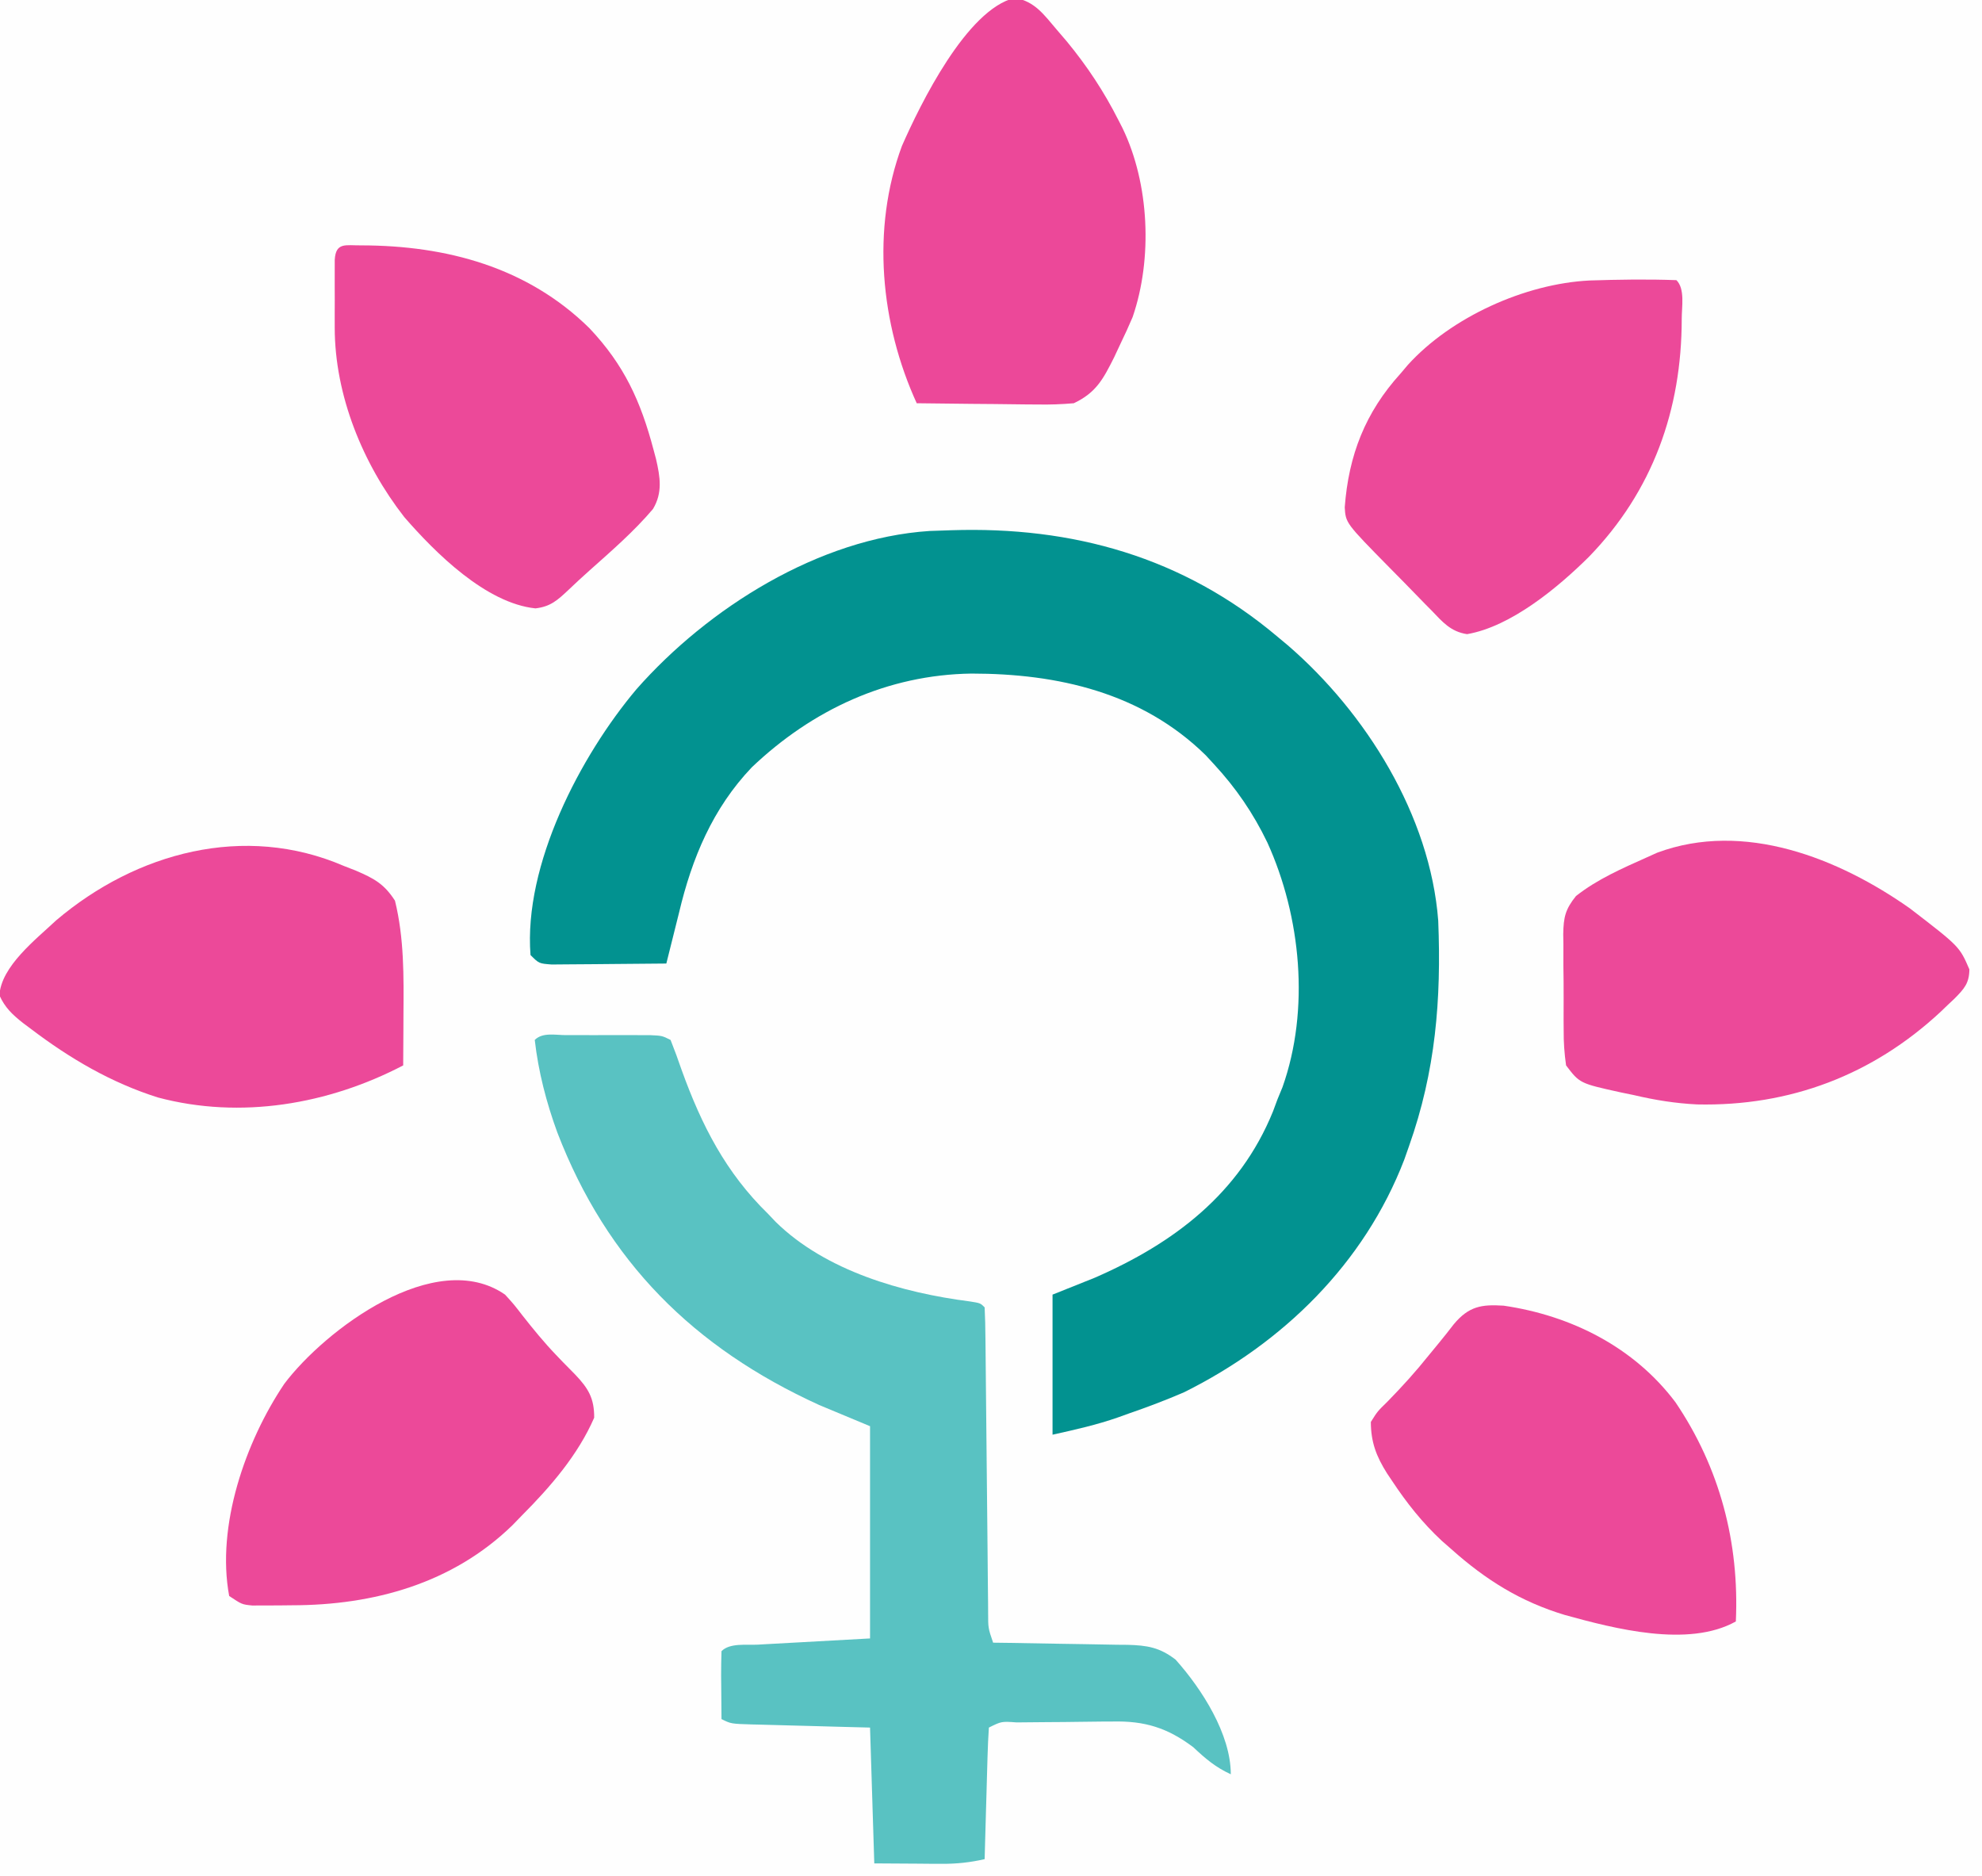 <?xml version="1.0" encoding="UTF-8"?>
<svg version="1.1" xmlns="http://www.w3.org/2000/svg" width="467" height="442">
<rect width="100%" height="100%" fill="#333333" stroke="none"/>
<path d="M0 0 C154.11 0 308.22 0 467 0 C467 145.86 467 291.72 467 442 C312.89 442 158.78 442 0 442 C0 296.14 0 150.28 0 0 Z " fill="#FEFEFE" transform="translate(0,0)"/>
<path d="M0 0 C28.656 -0.955 54.683 6.309 76.915 25.078 C77.716 25.745 78.516 26.411 79.341 27.098 C97.758 42.994 112.895 67.213 114.79 91.965 C115.539 110.608 114.169 127.419 107.915 145.078 C107.545 146.13 107.175 147.182 106.794 148.266 C97.371 172.786 78.152 191.538 54.915 203.078 C50.638 204.931 46.32 206.558 41.915 208.078 C40.679 208.523 40.679 208.523 39.419 208.977 C34.258 210.783 29.318 211.877 23.915 213.078 C23.915 202.188 23.915 191.298 23.915 180.078 C28.865 178.098 28.865 178.098 33.915 176.078 C52.448 167.991 67.977 156.321 75.853 136.934 C76.203 135.991 76.554 135.049 76.915 134.078 C77.307 133.126 77.699 132.173 78.103 131.191 C84.582 112.901 82.447 90.991 74.537 73.58 C71.213 66.665 67.119 60.695 61.915 55.078 C61.285 54.394 60.654 53.709 60.005 53.004 C44.968 38.257 25.161 33.766 4.819 33.766 C-14.986 34.041 -32.708 42.293 -46.964 55.867 C-56.173 65.551 -61.048 77.261 -64.085 90.078 C-64.618 92.222 -65.153 94.365 -65.69 96.508 C-65.954 97.56 -66.217 98.611 -66.488 99.695 C-66.784 100.875 -66.784 100.875 -67.085 102.078 C-71.321 102.128 -75.556 102.164 -79.792 102.188 C-81.234 102.198 -82.675 102.212 -84.117 102.229 C-86.187 102.253 -88.257 102.265 -90.327 102.273 C-92.197 102.289 -92.197 102.289 -94.104 102.305 C-97.085 102.078 -97.085 102.078 -99.085 100.078 C-100.73 78.817 -87.38 53.199 -74.124 37.457 C-57.281 18.334 -31.15 1.882 -5.077 0.172 C-3.385 0.119 -1.692 0.063 0 0 Z " fill="#029290" transform="translate(224.085,124.922)"/>
<path d="M0 0 C1.296 -0.001 2.592 -0.003 3.928 -0.004 C4.607 -0.002 5.285 0 5.985 0.002 C8.054 0.008 10.124 0.003 12.193 -0.004 C13.491 -0.003 14.788 -0.001 16.125 0 C17.922 0.002 17.922 0.002 19.756 0.003 C22.629 0.133 22.629 0.133 24.629 1.133 C25.574 3.499 26.429 5.851 27.254 8.258 C31.947 21.238 37.632 32.403 47.629 42.133 C48.218 42.754 48.807 43.375 49.414 44.016 C61.209 55.577 79.263 60.706 95.145 62.738 C97.629 63.133 97.629 63.133 98.629 64.133 C98.749 66.525 98.804 68.889 98.818 71.283 C98.831 72.405 98.831 72.405 98.843 73.549 C98.861 75.179 98.876 76.808 98.889 78.437 C98.91 81.013 98.937 83.589 98.966 86.164 C99.026 91.633 99.078 97.102 99.129 102.57 C99.188 108.902 99.25 115.233 99.321 121.564 C99.347 124.107 99.368 126.649 99.389 129.192 C99.405 130.746 99.422 132.3 99.439 133.853 C99.444 134.565 99.448 135.276 99.452 136.009 C99.452 139.695 99.452 139.695 100.629 143.133 C102.316 143.155 102.316 143.155 104.038 143.177 C108.222 143.235 112.406 143.312 116.59 143.395 C118.398 143.428 120.207 143.457 122.016 143.479 C124.621 143.513 127.224 143.565 129.828 143.621 C130.634 143.627 131.439 143.634 132.269 143.64 C136.874 143.76 139.857 144.218 143.629 147.133 C149.827 154.068 156.629 164.695 156.629 174.133 C153.066 172.506 150.623 170.434 147.801 167.766 C141.706 163.184 136.36 161.534 128.789 161.707 C127.982 161.71 127.174 161.714 126.342 161.717 C124.652 161.727 122.962 161.747 121.272 161.776 C118.674 161.821 116.077 161.838 113.479 161.85 C111.832 161.863 110.186 161.878 108.539 161.895 C107.76 161.902 106.981 161.909 106.178 161.917 C102.606 161.656 102.606 161.656 99.629 163.133 C99.47 165.423 99.378 167.717 99.312 170.012 C99.292 170.698 99.271 171.385 99.25 172.093 C99.184 174.293 99.125 176.494 99.066 178.695 C99.023 180.184 98.98 181.673 98.936 183.162 C98.828 186.819 98.727 190.476 98.629 194.133 C95.203 194.908 92.057 195.252 88.547 195.23 C87.707 195.228 86.866 195.225 86.001 195.223 C84.424 195.209 84.424 195.209 82.816 195.195 C77.774 195.164 77.774 195.164 72.629 195.133 C72.299 184.573 71.969 174.013 71.629 163.133 C69.27 163.072 66.911 163.012 64.48 162.949 C62.2 162.887 59.92 162.824 57.64 162.76 C56.053 162.717 54.466 162.675 52.879 162.635 C50.6 162.578 48.322 162.514 46.043 162.449 C45.331 162.433 44.62 162.416 43.887 162.399 C38.857 162.247 38.857 162.247 36.629 161.133 C36.602 158.487 36.582 155.841 36.566 153.195 C36.558 152.441 36.55 151.686 36.541 150.908 C36.532 148.983 36.577 147.057 36.629 145.133 C38.615 143.147 42.436 143.74 45.164 143.598 C45.831 143.559 46.499 143.521 47.186 143.482 C49.688 143.339 52.19 143.205 54.691 143.07 C60.281 142.761 65.87 142.452 71.629 142.133 C71.629 125.633 71.629 109.133 71.629 92.133 C67.669 90.483 63.709 88.833 59.629 87.133 C30.116 73.675 9.658 53.376 -2.062 22.913 C-4.64 15.846 -6.519 8.62 -7.371 1.133 C-5.518 -0.72 -2.477 0.002 0 0 Z " fill="#59C2C2" transform="translate(133.371,243.867)"/>
<path d="M0 0 C11.704 8.999 11.704 8.999 14.027 14.379 C13.993 17.665 12.792 18.957 10.534 21.25 C9.744 21.992 9.744 21.992 8.938 22.75 C8.395 23.272 7.852 23.794 7.292 24.333 C-8.728 39.26 -28.277 46.678 -50.141 46.191 C-55.253 45.938 -60.027 45.172 -65 44 C-66.584 43.673 -66.584 43.673 -68.199 43.34 C-77.785 41.224 -77.785 41.224 -81 37 C-81.41 34.101 -81.585 31.589 -81.566 28.691 C-81.573 27.888 -81.579 27.084 -81.585 26.256 C-81.592 24.559 -81.589 22.862 -81.576 21.165 C-81.563 18.574 -81.597 15.987 -81.635 13.396 C-81.636 11.745 -81.634 10.093 -81.629 8.441 C-81.642 7.67 -81.655 6.899 -81.669 6.105 C-81.6 2.108 -81.196 0.243 -78.661 -2.908 C-73.608 -6.881 -67.831 -9.388 -62 -12 C-61.185 -12.367 -60.371 -12.735 -59.531 -13.113 C-39.078 -20.711 -16.777 -11.814 0 0 Z " fill="#EC4999" transform="translate(450,214)"/>
<path d="M0 0 C15.914 2.316 30.732 9.785 40.488 22.758 C50.939 38.193 55.557 55.815 54.711 74.395 C43.517 80.649 26.05 76.074 14.441 72.875 C4.013 69.744 -4.202 64.614 -12.289 57.395 C-13.05 56.728 -13.81 56.062 -14.594 55.375 C-19.177 51.101 -22.847 46.477 -26.289 41.27 C-26.675 40.696 -27.061 40.122 -27.459 39.531 C-29.996 35.522 -31.278 32.154 -31.289 27.395 C-29.734 24.91 -29.734 24.91 -27.414 22.645 C-23.939 19.099 -20.699 15.528 -17.602 11.645 C-16.48 10.281 -16.48 10.281 -15.336 8.891 C-14.115 7.402 -12.91 5.898 -11.742 4.367 C-8.201 0.139 -5.219 -0.337 0 0 Z " fill="#EC4999" transform="translate(354.289,307.605)"/>
<path d="M0 0 C4.706 0.818 6.856 3.966 9.875 7.5 C10.664 8.423 11.453 9.346 12.266 10.297 C17.03 16.081 20.985 22.063 24.375 28.75 C24.701 29.387 25.027 30.023 25.363 30.679 C31.708 43.799 32.474 61.457 27.75 75.188 C26.845 77.315 25.888 79.421 24.875 81.5 C24.383 82.552 23.89 83.604 23.383 84.688 C20.824 89.778 19.162 93.013 13.875 95.5 C10.937 95.752 8.223 95.851 5.293 95.793 C4.479 95.789 3.665 95.784 2.826 95.78 C0.238 95.763 -2.35 95.726 -4.938 95.688 C-6.697 95.672 -8.457 95.659 -10.217 95.646 C-14.52 95.613 -18.822 95.562 -23.125 95.5 C-31.662 76.828 -33.86 54.41 -26.609 34.879 C-22.299 25.067 -11.33 2.666 0 0 Z " fill="#EC4899" transform="translate(239.125,-0.5)"/>
<path d="M0 0 C0.956 0.374 1.913 0.748 2.898 1.133 C7.17 2.981 9.498 4.224 12.062 8.188 C14.243 17.053 14.131 26.042 14.062 35.125 C14.058 36.272 14.053 37.42 14.049 38.602 C14.037 41.401 14.021 44.201 14 47 C-3.599 56.182 -24.284 59.751 -43.781 54.558 C-54.826 51.079 -64.58 45.344 -73.75 38.375 C-74.359 37.92 -74.968 37.465 -75.596 36.996 C-78.077 35.03 -79.819 33.4 -81.133 30.496 C-80.769 23.661 -72.503 17.283 -67.75 12.812 C-48.899 -3.181 -23.398 -10.084 0 0 Z " fill="#EC4999" transform="translate(81,204)"/>
<path d="M0 0 C2.07 2.277 2.07 2.277 4.125 4.938 C6.65 8.142 9.169 11.234 11.992 14.18 C12.492 14.703 12.992 15.227 13.507 15.766 C14.481 16.775 15.464 17.774 16.458 18.763 C19.608 22.048 21.035 24.409 21 29 C17.197 37.763 10.68 45.297 4 52 C3.241 52.782 2.481 53.565 1.699 54.371 C-12.431 68.085 -31.018 73.176 -50.188 73.188 C-51.28 73.2 -52.372 73.212 -53.498 73.225 C-54.544 73.227 -55.59 73.228 -56.668 73.23 C-57.62 73.235 -58.571 73.239 -59.552 73.243 C-62 73 -62 73 -65 71 C-68.077 54.463 -61.155 34.588 -52 21 C-42.431 8.316 -16.395 -11.343 0 0 Z " fill="#EC4999" transform="translate(119,305)"/>
<path d="M0 0 C19.969 0.03 39.068 5.101 53.708 19.503 C61.911 28.178 65.799 36.709 68.833 48.191 C69.023 48.9 69.212 49.609 69.407 50.339 C70.389 54.609 70.986 58.259 68.693 62.101 C64.209 67.4 58.875 72.007 53.7 76.624 C52.016 78.132 50.346 79.659 48.716 81.226 C46.172 83.617 44.523 85.111 40.993 85.519 C29.336 84.308 17.432 72.471 10.083 64.003 C0.335 51.5 -6.281 35.375 -6.3 19.39 C-6.301 18.331 -6.302 17.272 -6.303 16.181 C-6.3 15.091 -6.296 14.001 -6.292 12.878 C-6.296 11.769 -6.299 10.66 -6.303 9.517 C-6.302 8.464 -6.301 7.412 -6.3 6.327 C-6.298 5.365 -6.297 4.403 -6.296 3.412 C-6.049 -0.827 -3.705 0.042 0 0 Z " fill="#EC4999" transform="translate(85.167,57.809)"/>
<path d="M0 0 C2.065 2.065 1.24 6.294 1.25 9.125 C1.239 30.547 -5.581 49.698 -20.625 65.188 C-27.974 72.476 -39.01 81.627 -49.327 83.4 C-53.173 82.824 -55.087 80.555 -57.668 77.855 C-58.189 77.33 -58.71 76.804 -59.246 76.263 C-60.905 74.582 -62.546 72.885 -64.188 71.188 C-65.303 70.056 -66.419 68.925 -67.537 67.795 C-77.923 57.236 -77.923 57.236 -78.152 53.539 C-77.246 41.245 -73.301 31.138 -65 22 C-64.428 21.325 -63.855 20.649 -63.266 19.953 C-53.069 8.71 -35.67 0.833 -20.469 0.081 C-13.651 -0.142 -6.818 -0.244 0 0 Z " fill="#EC4999" transform="translate(395,66)"/>
</svg>
